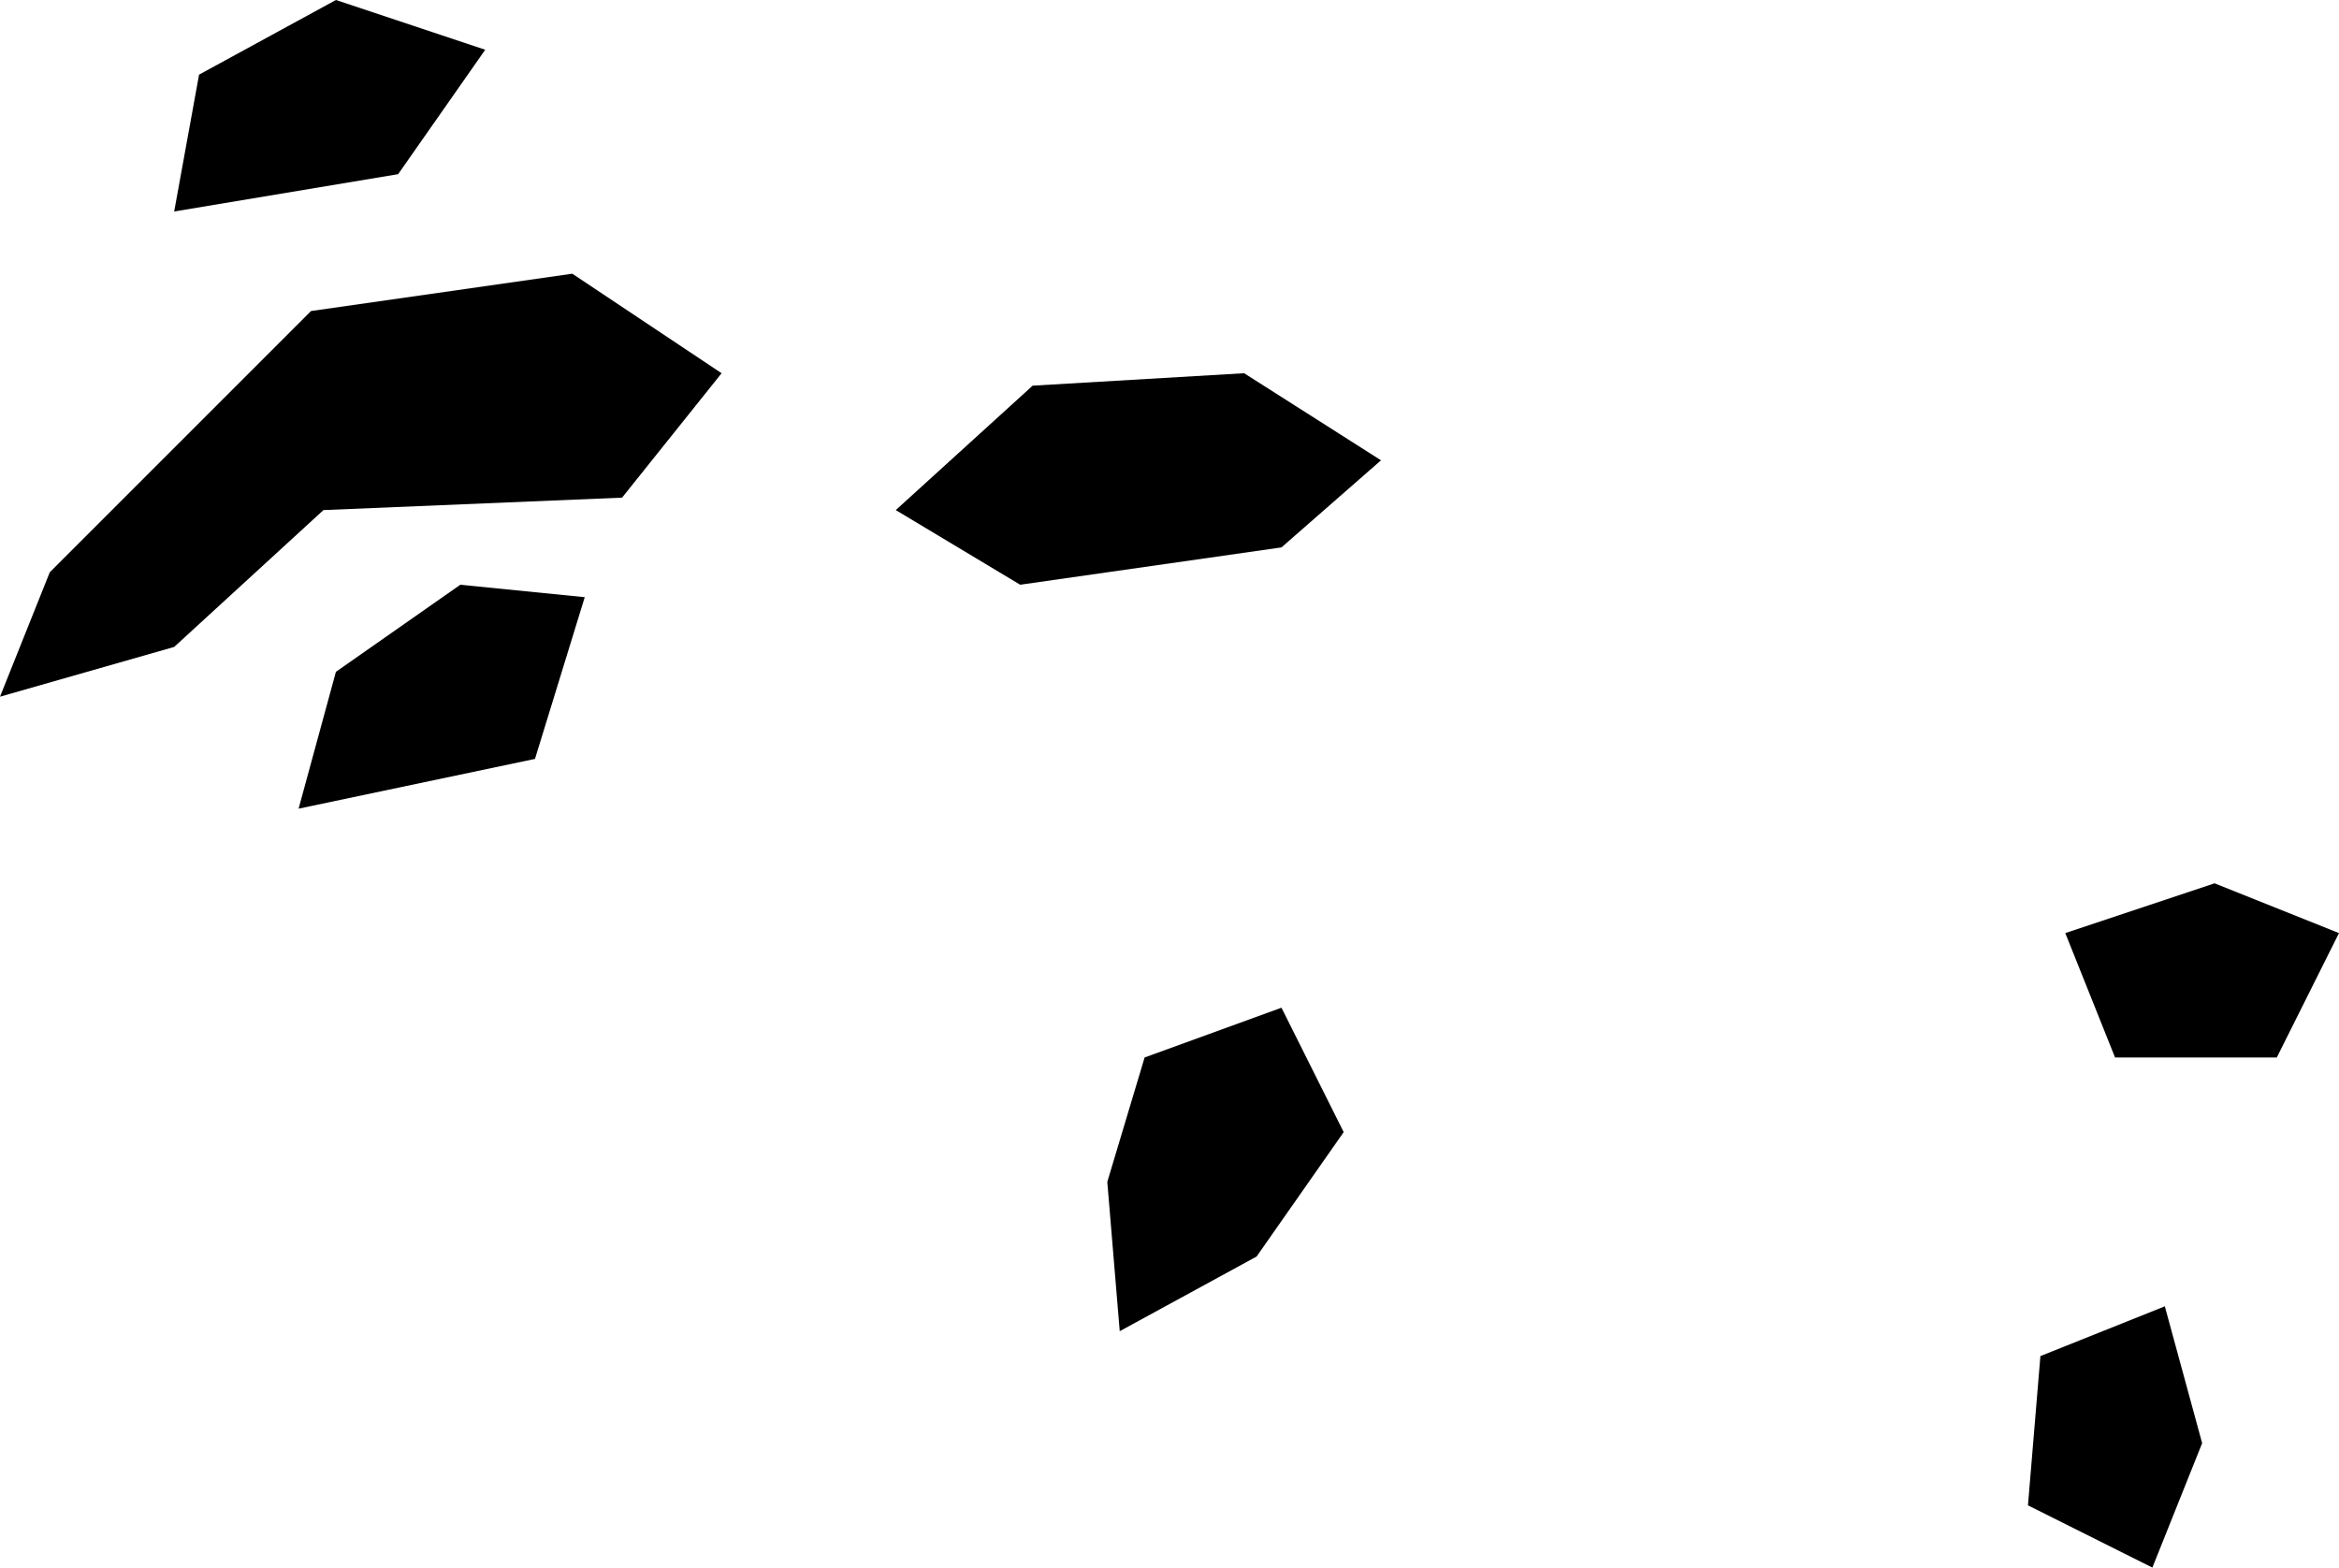<svg xmlns="http://www.w3.org/2000/svg" viewBox="1305.296 642.152 0.188 0.126">
  <path d="M1305.459,642.273l0.001-0.012l0.01-0.004l0.003,0.011l-0.004,0.01L1305.459,642.273z M1305.386,642.259l0.011-0.006l0.007-0.01l-0.005-0.01l-0.011,0.004l-0.003,0.01L1305.386,642.259z M1305.466,642.237h0.013l0.005-0.01l-0.01-0.004l-0.012,0.004L1305.466,642.237z M1305.378,642.199l0.021-0.003l0.008-0.007l-0.011-0.007l-0.017,0.001l-0.011,0.01L1305.378,642.199z M1305.339,642.213l0.004-0.013l-0.01-0.001l-0.01,0.007l-0.003,0.011L1305.339,642.213z M1305.296,642.208l0.014-0.004l0.012-0.011l0.024-0.001l0.008-0.01l-0.012-0.008l-0.021,0.003l-0.021,0.021L1305.296,642.208z M1305.31,642.169l0.018-0.003l0.007-0.01l-0.012-0.004l-0.011,0.006L1305.31,642.169z"/>
</svg>
